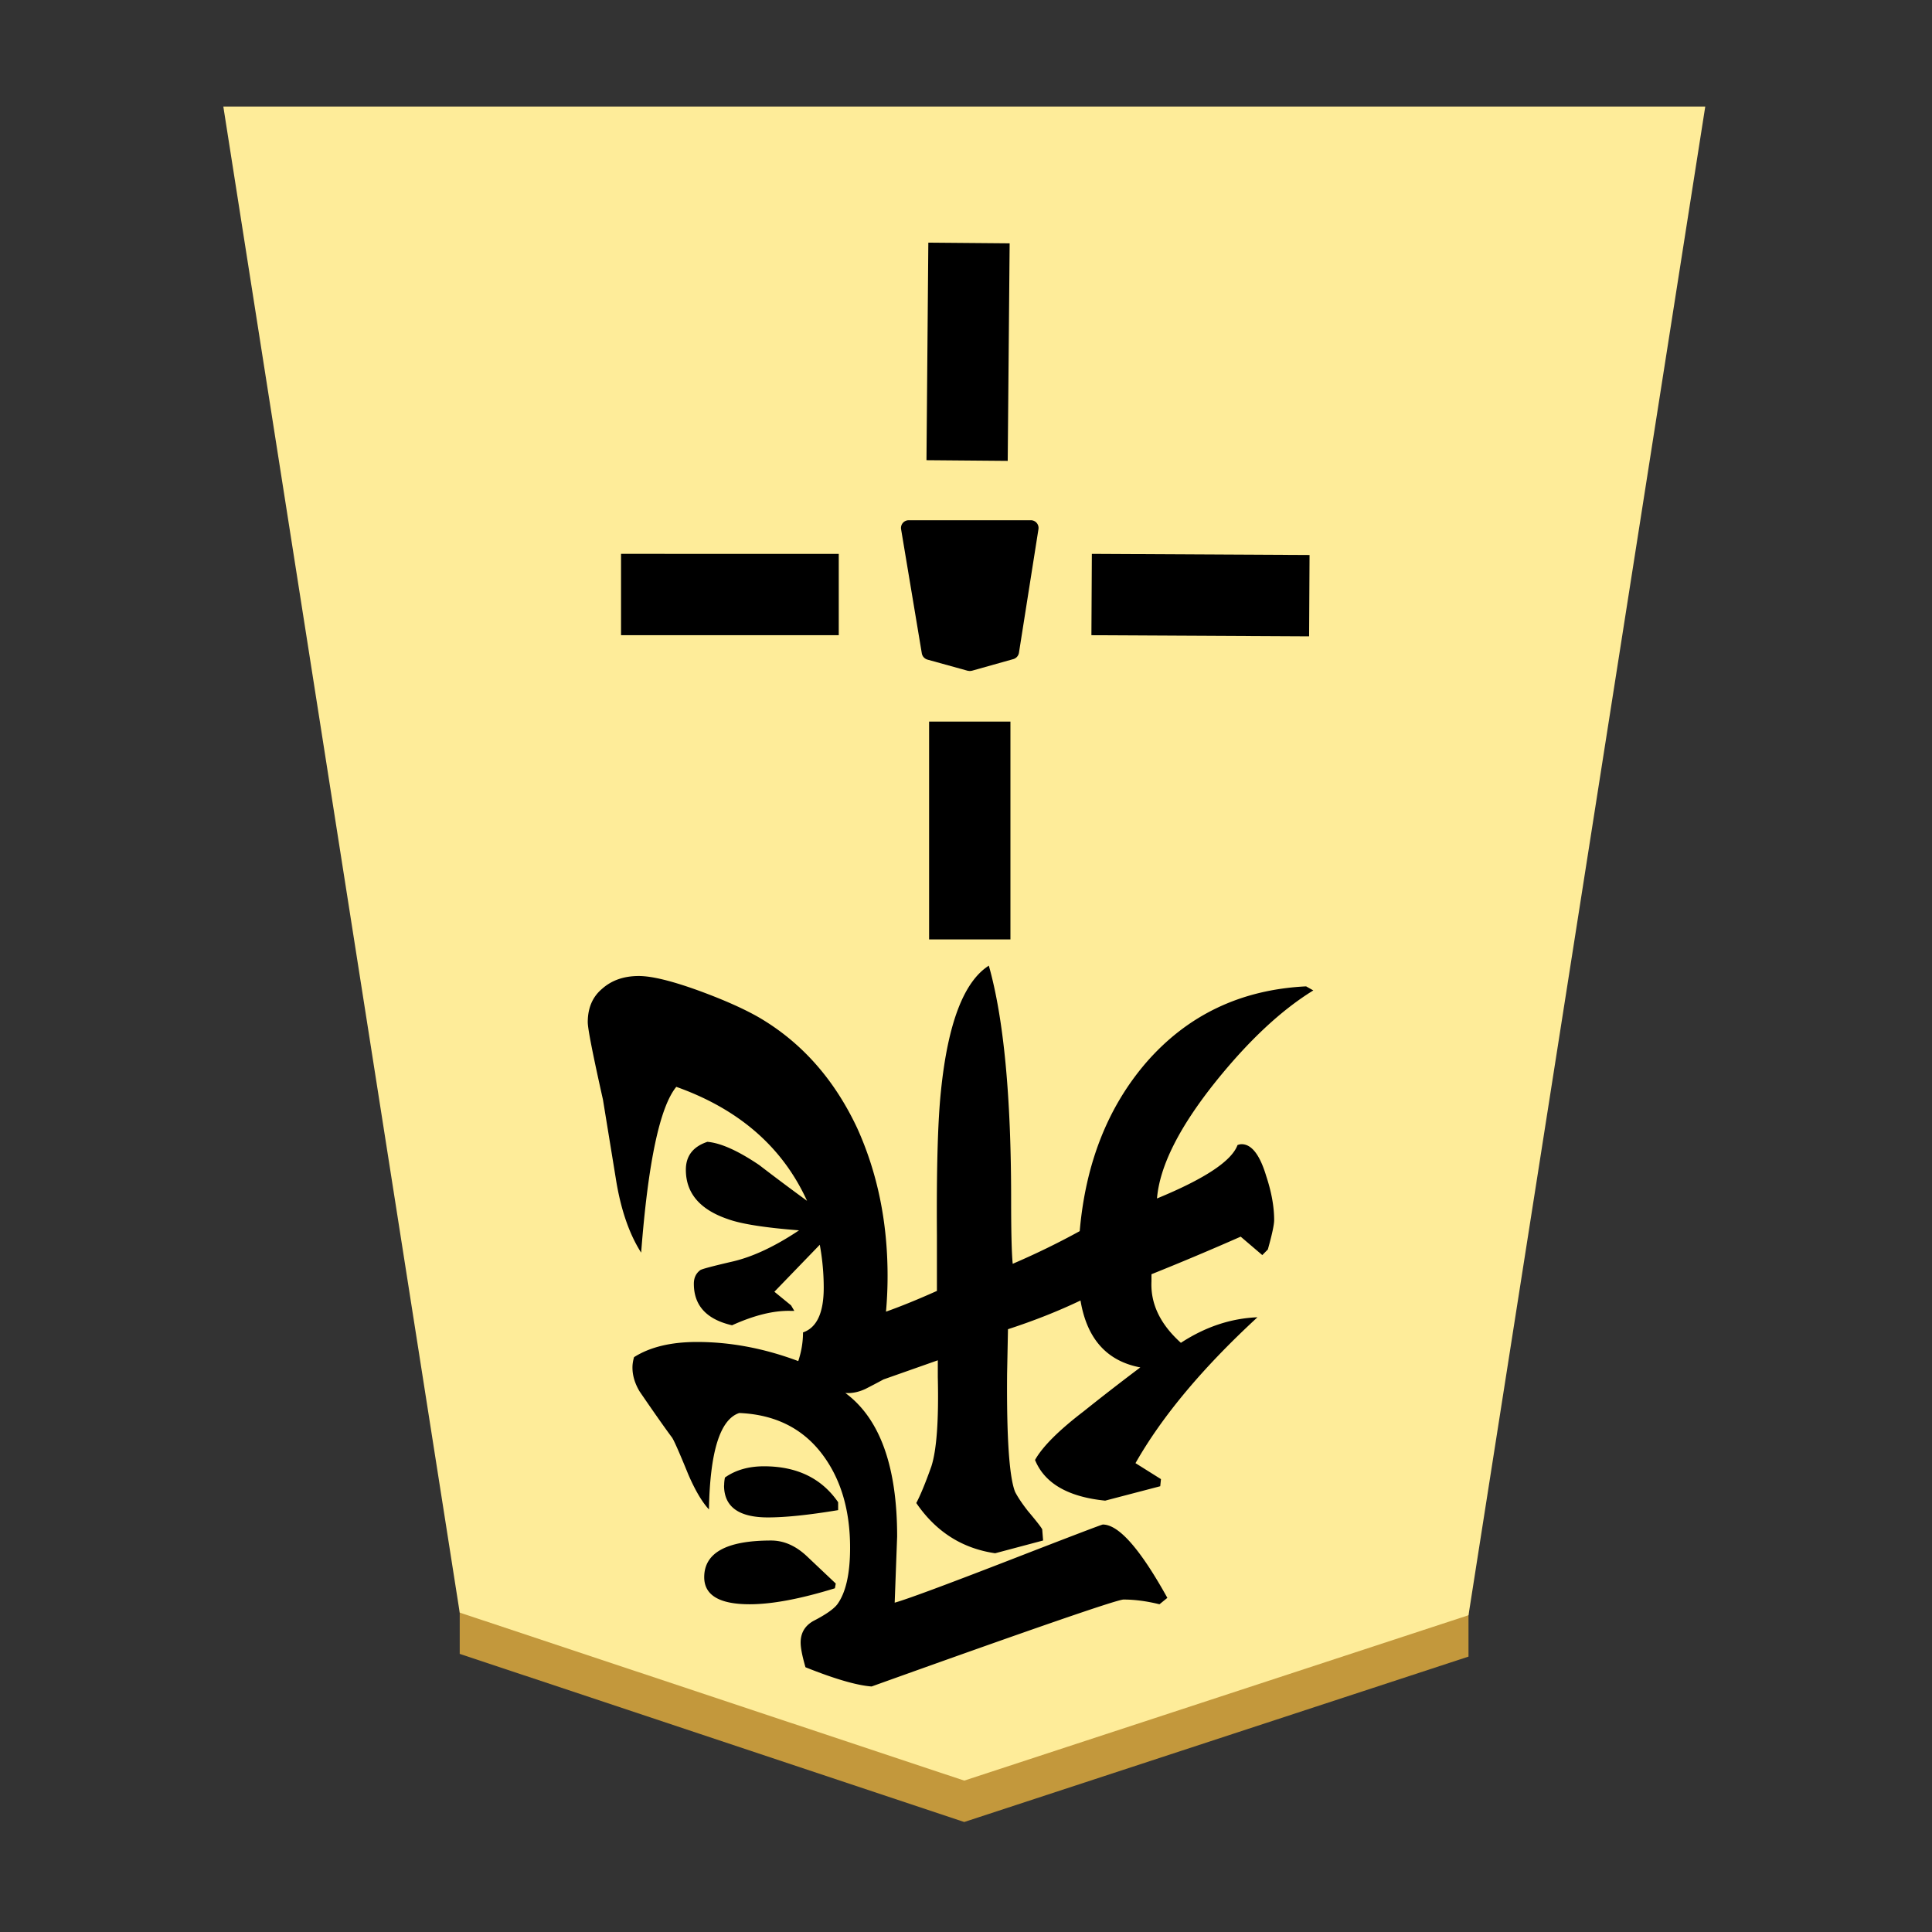 <svg xmlns="http://www.w3.org/2000/svg" viewBox="0 0 100 100">
    <rect x="0" y="0" width="100" height="100" fill="#333333" stroke="none"/>
    <g filter="drop-shadow(6px 3px 1px rgba(0,0,0,0.5))">
        <path fill="#c3983c" d="M23.795 85.604V81.06l26.114 8.7 26.1-8.56v4.546l-26.1 8.56z"/>
        <path fill="#feec99" d="m49.909 92.164 26.1-8.56 12.255-78.09H11.559l12.236 77.954z"/>
        <path d="m53.354 27.327-1.009 6.4-2.15.605-2.086-.577-1.073-6.428z"/>
        <path d="m50.2 34.732.104-.014 2.15-.604a.41.41 0 0 0 .287-.328l1.009-6.395a.4.4 0 0 0-.396-.464h-6.318a.4.4 0 0 0-.395.468l1.073 6.428a.41.41 0 0 0 .29.318l2.082.577zm-.01-.818-1.726-.478-.955-5.704h5.377l-.895 5.677zm2.11 14.709V37.35h-4.21v11.273zm-.141-24.768.1-11.26-4.209-.036-.096 11.26zm-8.745 9.022v-4.209H32.145v4.21zm24.345.06.023-4.21-11.268-.059-.023 4.21zm-31.309 48.7q0-1.9 3.464-1.9.99 0 1.859.822l1.486 1.405-.045.245q-2.682.827-4.41.827-2.354 0-2.354-1.404m1.032-4.746q0-.204.04-.409.823-.582 2.023-.582 2.555 0 3.837 1.86v.409q-2.273.377-3.632.377-2.273 0-2.273-1.655zm-7.06-23.972q0-1.114.746-1.737.741-.659 1.896-.659 1.031 0 3.181.786 1.896.7 3.05 1.364 3.3 1.936 5.078 5.732 1.568 3.468 1.568 7.636 0 .946-.082 1.855 1.155-.41 2.636-1.073v-2.886q-.036-5.16.21-7.473.536-5.24 2.477-6.477 1.154 4.086 1.154 12.09 0 2.519.082 3.342 1.818-.782 3.468-1.691.455-5.241 3.423-8.705 3.218-3.714 8.295-3.964l.373.21q-2.477 1.522-5.036 4.7-2.846 3.55-3.055 6.068 3.714-1.528 4.168-2.764.123-.045.21-.045.781 0 1.277 1.654.409 1.237.409 2.273 0 .364-.327 1.523l-.287.29-1.118-.954q-2.35 1.036-4.618 1.945v.369q-.082 1.736 1.523 3.181 1.9-1.24 3.963-1.322-4.25 3.918-6.313 7.55l1.318.827-.037.368-2.85.746q-2.886-.291-3.631-2.105.577-1.032 2.518-2.518 1.445-1.155 2.932-2.273-2.6-.49-3.096-3.463-1.732.827-3.754 1.486l-.046 2.309q-.04 4.955.414 6.11.209.408.663.99.66.782.741.95l.046.577-2.482.66q-2.559-.373-4.082-2.6.327-.619.782-1.9.41-1.278.332-4.619v-.868l-2.81.99q-.454.246-.945.496-.536.246-1.031.205 2.681 1.982 2.681 7.427l-.127 3.427q.91-.25 5.905-2.186Q57 78.91 57.082 78.91q1.236 0 3.34 3.795l-.408.332q-.991-.245-1.86-.245-.495 0-13.04 4.5-1.155-.087-3.423-.996-.25-.863-.25-1.277 0-.745.659-1.118.955-.491 1.24-.864.66-.909.66-2.927 0-2.89-1.405-4.79-1.527-2.065-4.331-2.183-1.487.491-1.569 4.991-.536-.577-1.072-1.818-.741-1.818-.864-1.936-.582-.787-1.654-2.355-.369-.618-.369-1.236 0-.25.082-.537 1.237-.786 3.26-.786 2.6 0 5.24.99.246-.74.246-1.485 1.072-.369 1.072-2.31 0-1.113-.204-2.227l-2.35 2.432.863.705.169.286h-.169q-1.318-.041-3.054.745-1.977-.454-1.977-2.15 0-.454.327-.7.082-.081 1.695-.454 1.564-.368 3.423-1.61-2.64-.204-3.673-.577-2.186-.74-2.186-2.559 0-1.072 1.114-1.445 1.031.086 2.681 1.2 1.237.95 2.478 1.854-1.9-4.168-6.768-5.9-1.282 1.569-1.819 8.582-.945-1.482-1.318-3.877l-.659-4.045q-.786-3.505-.786-4"/>
    </g>
</svg>
